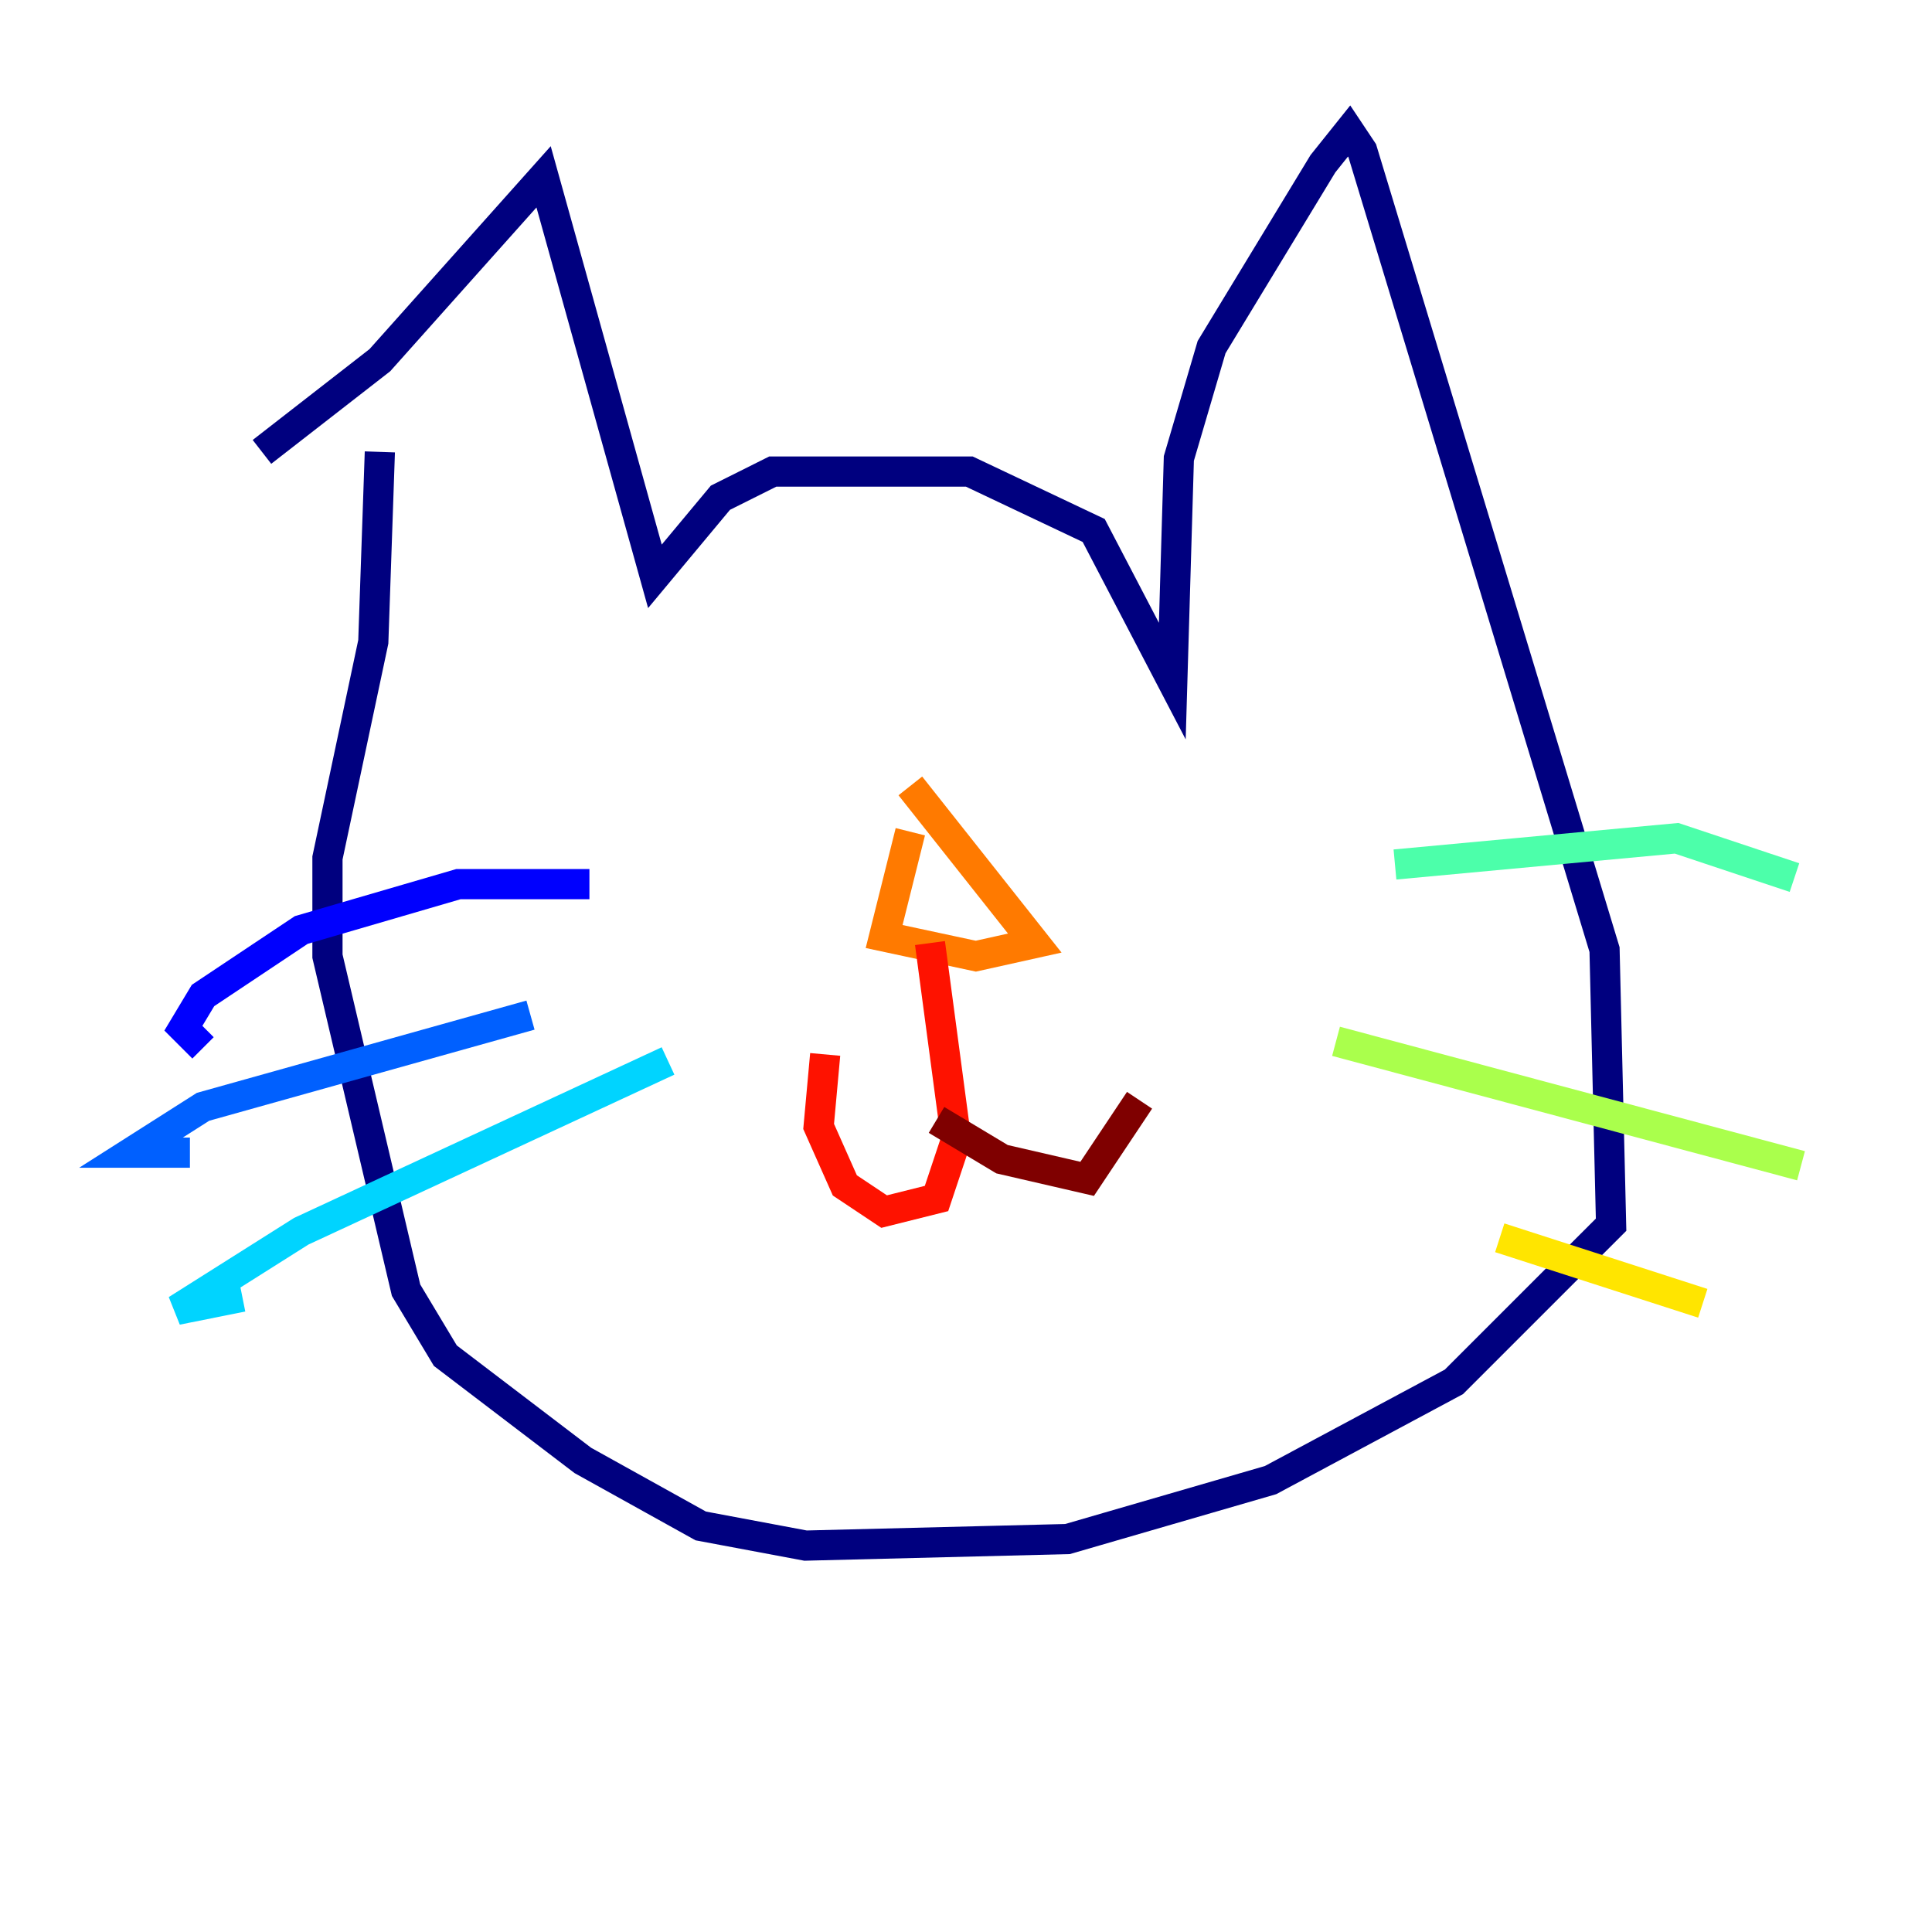 <?xml version="1.0" encoding="utf-8" ?>
<svg baseProfile="tiny" height="128" version="1.2" viewBox="0,0,128,128" width="128" xmlns="http://www.w3.org/2000/svg" xmlns:ev="http://www.w3.org/2001/xml-events" xmlns:xlink="http://www.w3.org/1999/xlink"><defs /><polyline fill="none" points="17.356,29.939 25.166,23.864 36.014,11.715 43.39,38.183 47.729,32.976 51.2,31.241 64.217,31.241 72.461,35.146 77.668,45.125 78.102,30.373 80.271,22.997 87.647,10.848 89.383,8.678 90.251,9.98 106.305,62.915 106.739,81.139 96.325,91.552 84.176,98.061 70.725,101.966 53.37,102.4 46.427,101.098 38.617,96.759 29.505,89.817 26.902,85.478 21.695,63.349 21.695,56.841 24.732,42.522 25.166,29.939" stroke="#00007f" stroke-width="2" /><polyline fill="none" points="39.051,58.576 30.373,58.576 19.959,61.614 13.451,65.953 12.149,68.122 13.451,69.424" stroke="#0000fe" stroke-width="2" /><polyline fill="none" points="35.146,67.254 13.451,73.329 8.678,76.366 12.583,76.366" stroke="#0060ff" stroke-width="2" /><polyline fill="none" points="44.258,70.291 19.959,81.573 11.715,86.78 16.054,85.912" stroke="#00d4ff" stroke-width="2" /><polyline fill="none" points="92.42,57.275 111.078,55.539 118.888,58.142" stroke="#4cffaa" stroke-width="2" /><polyline fill="none" points="88.515,68.99 119.322,77.234" stroke="#aaff4c" stroke-width="2" /><polyline fill="none" points="99.363,82.007 112.814,86.346" stroke="#ffe500" stroke-width="2" /><polyline fill="none" points="60.312,55.105 58.576,62.047 64.651,63.349 68.556,62.481 60.312,52.068" stroke="#ff7a00" stroke-width="2" /><polyline fill="none" points="61.614,62.481 63.349,75.498 62.047,79.403 58.576,80.271 55.973,78.536 54.237,74.63 54.671,69.858" stroke="#fe1200" stroke-width="2" /><polyline fill="none" points="62.047,74.197 66.386,76.8 72.027,78.102 75.498,72.895" stroke="#7f0000" stroke-width="2" /></svg>